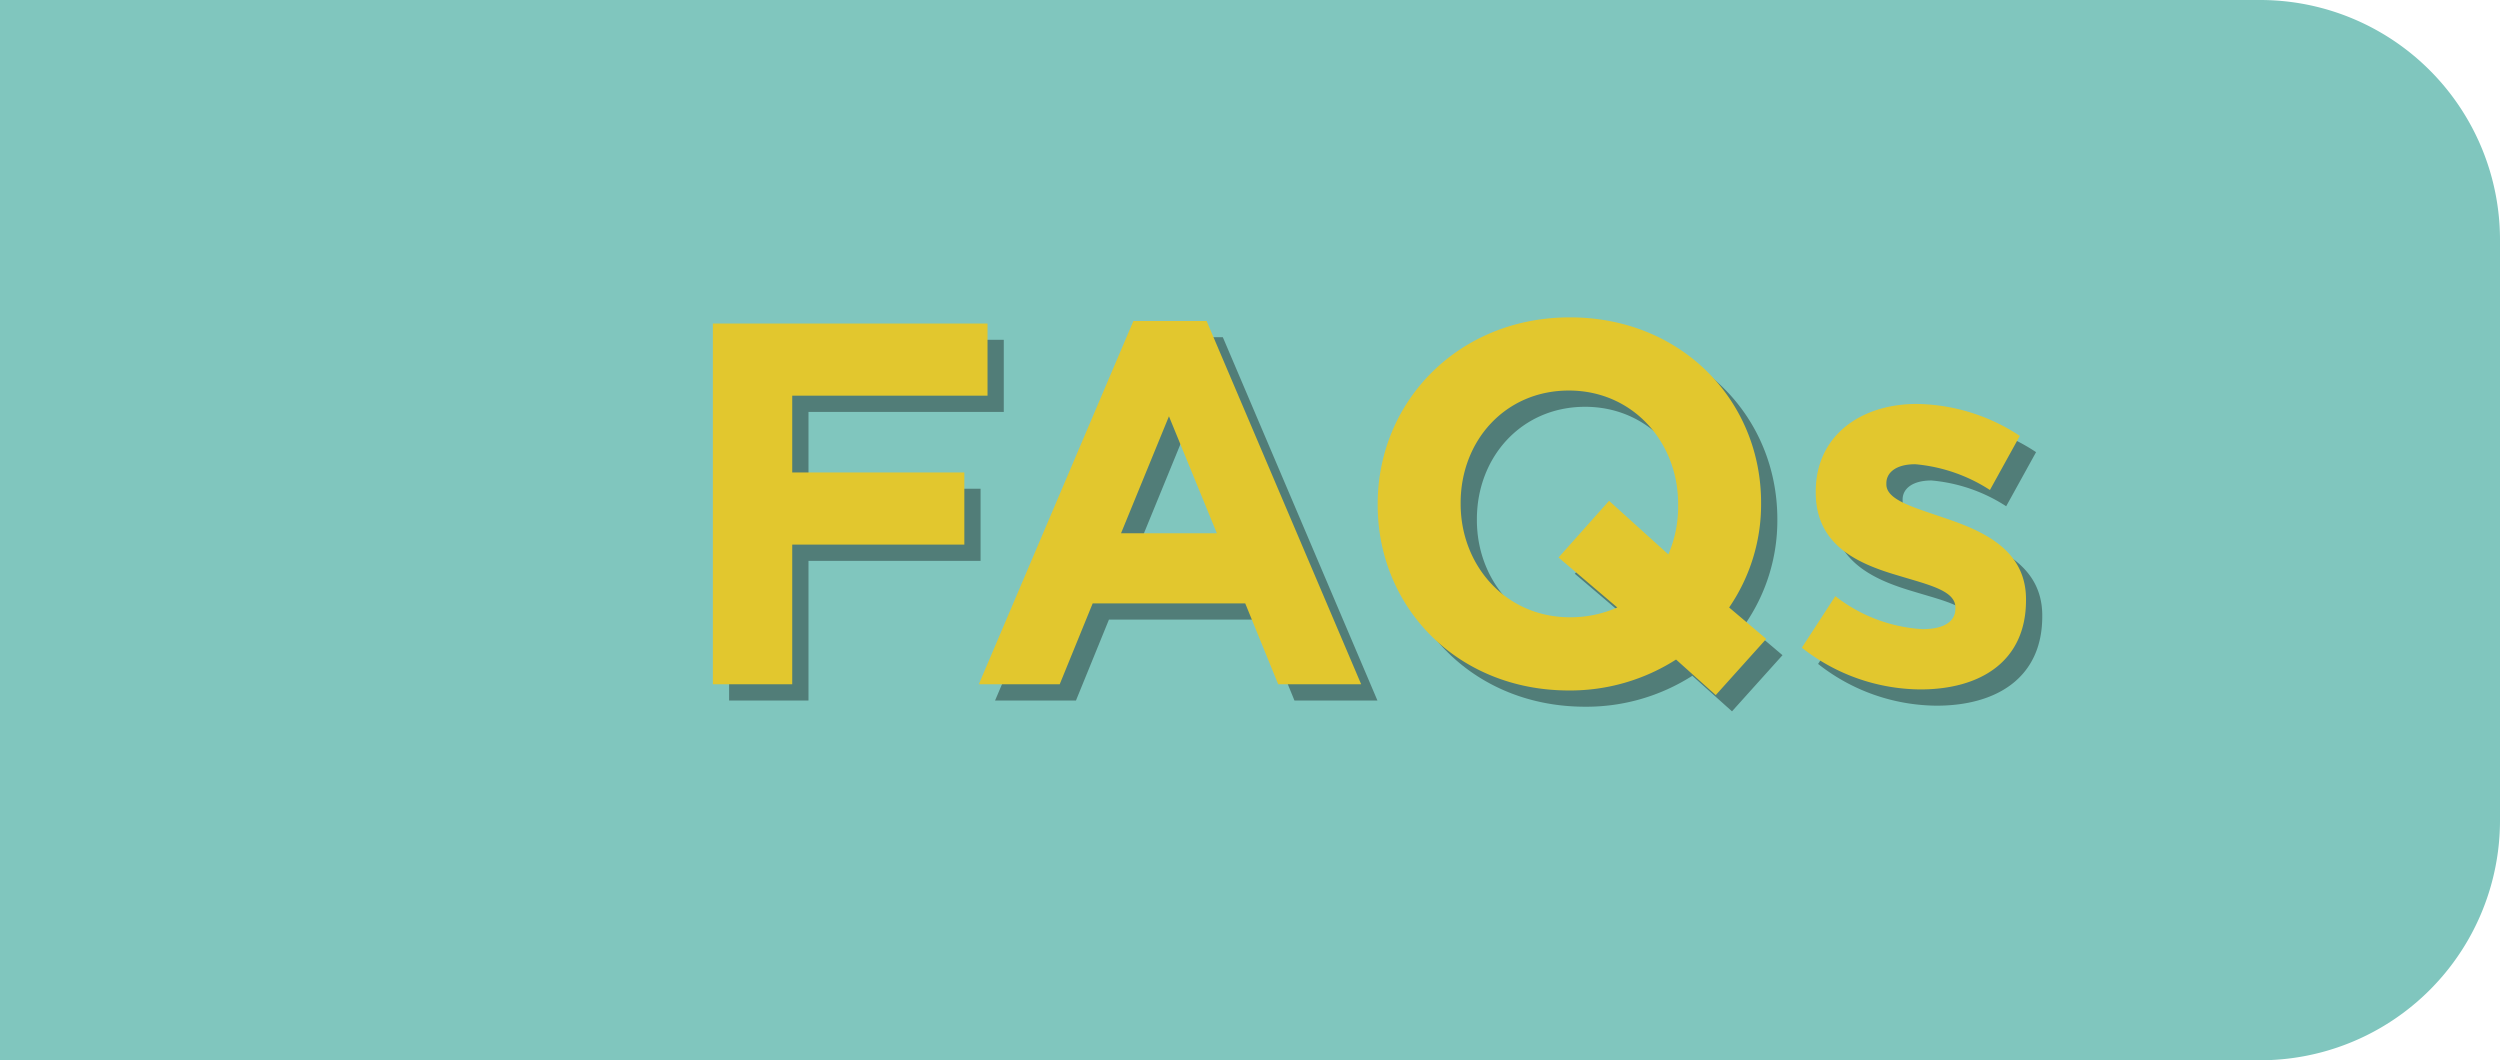 <svg id="Capa_1" data-name="Capa 1" xmlns="http://www.w3.org/2000/svg" width="224" height="95" viewBox="0 0 224 95"><defs><style>.cls-1{fill:#80c6be;}.cls-2{fill:#517d78;}.cls-3{fill:#e2c72e;}</style></defs><title>TM_FAQs Assets</title><path class="cls-1" d="M0,0H202.503A21.497,21.497,0,0,1,224,21.497V73.503A21.497,21.497,0,0,1,202.503,95H0a0,0,0,0,1,0,0V0A0,0,0,0,1,0,0Z"/><path class="cls-2" d="M72.44,36.91v6.88H87.861v6.464H72.44V62.767H65.329V30.446h24.61V36.91Z"/><path class="cls-2" d="M115.983,62.767l-2.955-7.249H99.361l-2.955,7.249h-7.249l13.852-32.552h6.557l13.852,32.552Zm-9.789-24.01L101.9,49.238h8.588Z"/><path class="cls-2" d="M155.187,63.737l-3.556-3.186a17.616,17.616,0,0,1-9.604,2.771c-9.974,0-17.13-7.434-17.13-16.623v-.092c0-9.188,7.249-16.714,17.223-16.714s17.13,7.434,17.13,16.622v.092a16.334,16.334,0,0,1-2.863,9.281l3.325,2.816Zm-3.371-17.13c0-5.54-4.064-10.158-9.789-10.158s-9.697,4.525-9.697,10.066v.092c0,5.541,4.064,10.158,9.789,10.158a10.413,10.413,0,0,0,4.248-.877l-5.264-4.479L145.629,46.33l5.31,4.802a10.706,10.706,0,0,0,.877-4.433Z"/><path class="cls-2" d="M173.521,63.229a17.335,17.335,0,0,1-10.62-3.74l3.001-4.617a13.996,13.996,0,0,0,7.803,2.955c2.032,0,2.955-.739,2.955-1.847v-.092c0-1.523-2.401-2.032-5.125-2.863-3.463-1.016-7.388-2.632-7.388-7.434v-.092c0-5.033,4.063-7.85,9.05-7.85a17.13,17.13,0,0,1,9.235,2.863L179.754,45.36a14.66,14.66,0,0,0-6.695-2.309c-1.708,0-2.585.739-2.585,1.708v.092c0,1.385,2.355,2.031,5.033,2.955,3.463,1.154,7.48,2.816,7.48,7.341v.092C182.986,60.735,178.877,63.229,173.521,63.229Z"/><path class="cls-3" d="M70.984,35.454v6.88H86.405v6.464H70.984V61.311H63.873V28.99h24.61v6.464Z"/><path class="cls-3" d="M114.527,61.311l-2.955-7.249H97.905L94.95,61.311h-7.249l13.852-32.552h6.557L121.961,61.311Zm-9.789-24.01-4.294,10.481h8.588Z"/><path class="cls-3" d="M153.731,62.281l-3.556-3.186a17.616,17.616,0,0,1-9.604,2.771c-9.974,0-17.13-7.434-17.13-16.623V45.15c0-9.188,7.249-16.714,17.223-16.714s17.13,7.434,17.13,16.622V45.15a16.334,16.334,0,0,1-2.863,9.281l3.325,2.816ZM150.36,45.15c0-5.54-4.064-10.158-9.789-10.158s-9.697,4.525-9.697,10.066V45.15c0,5.541,4.064,10.158,9.789,10.158a10.413,10.413,0,0,0,4.248-.877l-5.264-4.479,4.525-5.079,5.31,4.802a10.706,10.706,0,0,0,.877-4.433Z"/><path class="cls-3" d="M172.065,61.773a17.335,17.335,0,0,1-10.62-3.74l3.001-4.617a13.996,13.996,0,0,0,7.803,2.955c2.032,0,2.955-.739,2.955-1.847v-.092c0-1.523-2.401-2.032-5.125-2.863-3.463-1.016-7.388-2.632-7.388-7.434v-.092c0-5.033,4.063-7.85,9.05-7.85a17.13,17.13,0,0,1,9.235,2.863l-2.678,4.848a14.66,14.66,0,0,0-6.695-2.309c-1.708,0-2.585.739-2.585,1.708v.092c0,1.385,2.355,2.031,5.033,2.955,3.463,1.154,7.48,2.816,7.48,7.341v.092C181.53,59.279,177.42,61.773,172.065,61.773Z"/></svg>